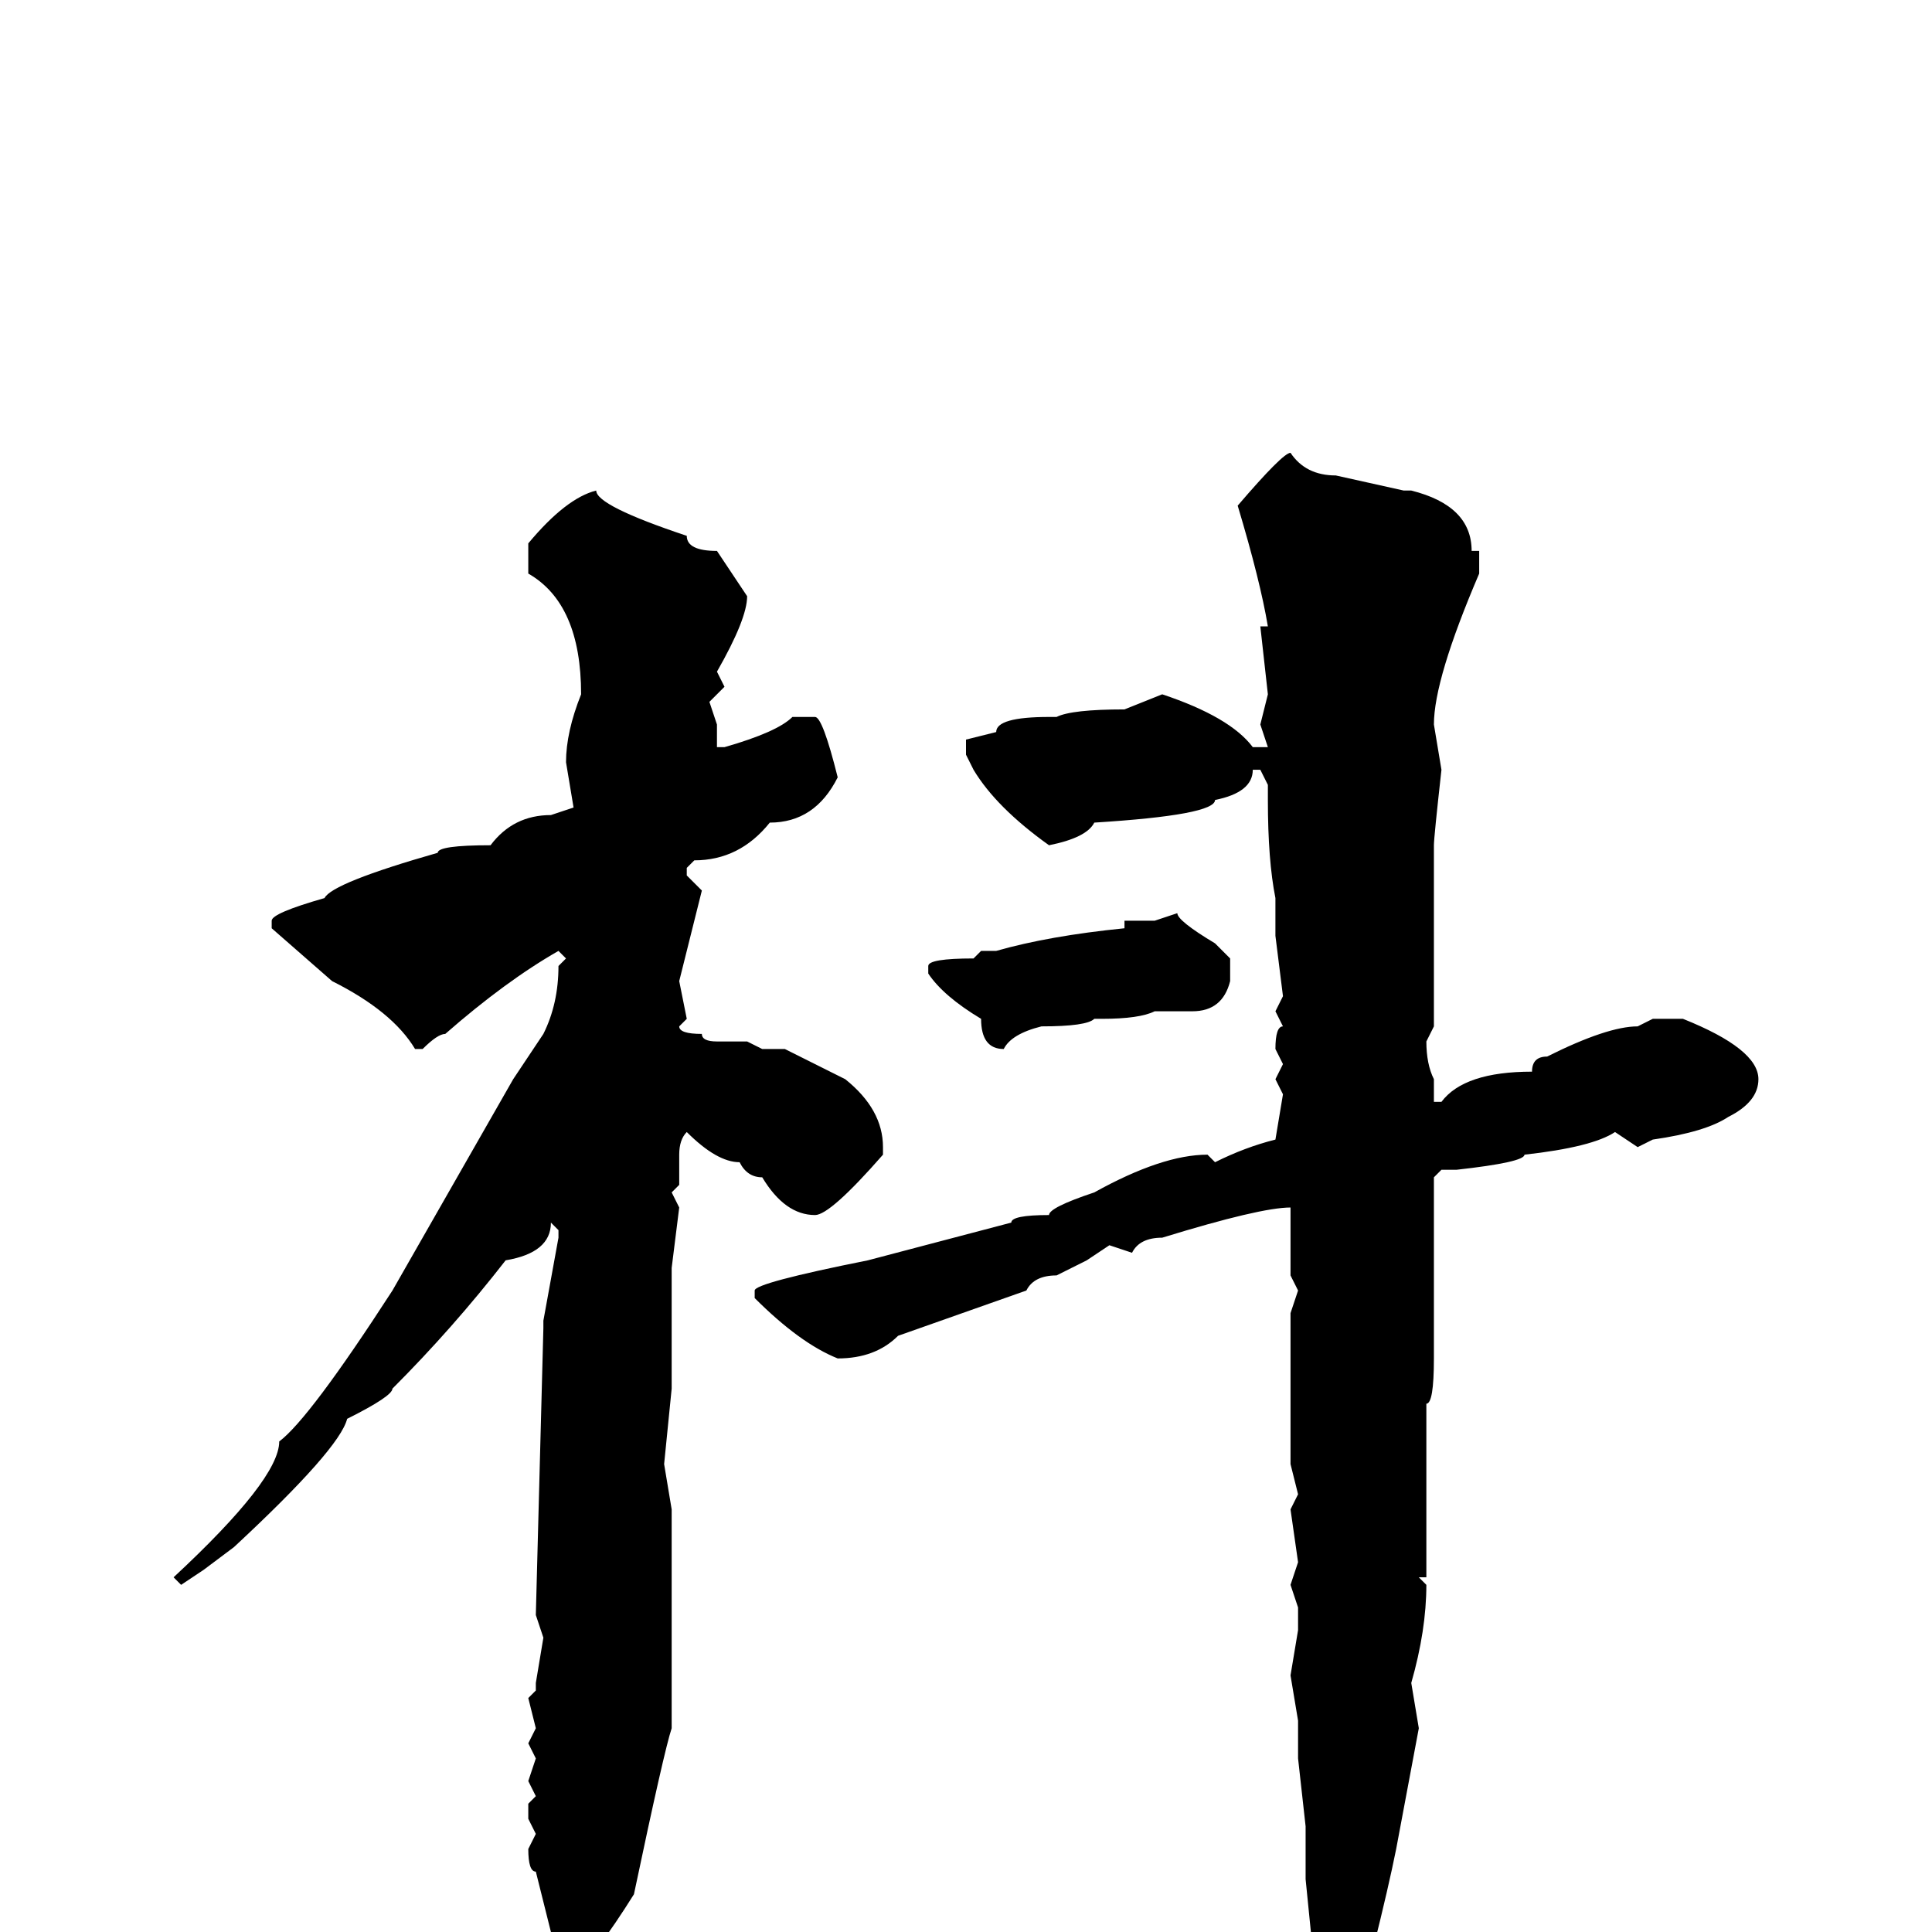 <svg xmlns="http://www.w3.org/2000/svg" viewBox="0 -256 256 256">
	<path fill="#000000" d="M171 -196Q173 -193 177 -193L186 -191H187Q195 -189 195 -183H196V-180Q190 -166 190 -160L191 -154Q190 -145 190 -144V-126V-122V-120L189 -118Q189 -115 190 -113V-110H191Q194 -114 203 -114Q203 -116 205 -116Q213 -120 217 -120L219 -121H223Q233 -117 233 -113Q233 -110 229 -108Q226 -106 219 -105L217 -104L214 -106Q211 -104 202 -103Q202 -102 193 -101H191L190 -100V-97V-92V-91V-87V-84V-83V-82V-79V-76Q190 -70 189 -70V-68V-65V-62V-61V-59V-50V-47H188L189 -46Q189 -40 187 -33L188 -27L185 -11Q184 -6 182 2Q181 2 181 8L175 20H174L173 19L174 12V11L173 8L174 3L173 -7V-14L172 -23V-24V-26V-28L171 -34L172 -40V-43L171 -46L172 -49L171 -56L172 -58L171 -62V-82L172 -85L171 -87V-91V-94V-96Q167 -96 154 -92Q151 -92 150 -90L147 -91L144 -89L140 -87Q137 -87 136 -85L119 -79Q116 -76 111 -76Q106 -78 100 -84V-85Q100 -86 115 -89L134 -94Q134 -95 139 -95Q139 -96 145 -98Q154 -103 160 -103L161 -102Q165 -104 169 -105L170 -111L169 -113L170 -115L169 -117Q169 -120 170 -120L169 -122L170 -124L169 -132V-137Q168 -142 168 -150V-152L167 -154H166Q166 -151 161 -150Q161 -148 145 -147Q144 -145 139 -144Q132 -149 129 -154L128 -156V-158L132 -159Q132 -161 139 -161H140Q142 -162 149 -162L154 -164Q163 -161 166 -157H168L167 -160L168 -164L167 -173H168Q167 -179 164 -189Q170 -196 171 -196ZM79 -191Q79 -189 91 -185Q91 -183 95 -183L99 -177Q99 -174 95 -167L96 -165L94 -163L95 -160V-158V-157H96Q103 -159 105 -161H108Q109 -161 111 -153Q108 -147 102 -147Q98 -142 92 -142L91 -141V-140L93 -138L90 -126L91 -121L90 -120Q90 -119 93 -119Q93 -118 95 -118H99L101 -117H104L112 -113Q117 -109 117 -104V-103Q110 -95 108 -95Q104 -95 101 -100Q99 -100 98 -102Q95 -102 91 -106Q90 -105 90 -103V-101V-99L89 -98L90 -96L89 -88V-72L88 -62L89 -56V-50V-43V-36V-30V-27Q88 -24 84 -5Q79 3 75 7L73 5L74 4L71 -8Q70 -8 70 -11L71 -13L70 -15V-17L71 -18L70 -20L71 -23L70 -25L71 -27L70 -31L71 -32V-33L72 -39L71 -42L72 -80V-81L74 -92V-93L73 -94Q73 -90 67 -89Q60 -80 52 -72Q52 -71 46 -68Q45 -64 31 -51L27 -48L24 -46L23 -47Q37 -60 37 -65Q41 -68 52 -85L68 -113L72 -119Q74 -123 74 -128L75 -129L74 -130Q67 -126 59 -119Q58 -119 56 -117H55Q52 -122 44 -126L36 -133V-134Q36 -135 43 -137Q44 -139 58 -143Q58 -144 65 -144Q68 -148 73 -148L76 -149L75 -155Q75 -159 77 -164Q77 -176 70 -180V-182V-184Q75 -190 79 -191ZM156 -135Q156 -134 161 -131L163 -129V-126Q162 -122 158 -122H153Q151 -121 146 -121H145Q144 -120 138 -120Q134 -119 133 -117Q130 -117 130 -121Q125 -124 123 -127V-128Q123 -129 129 -129L130 -130H132Q139 -132 149 -133V-134H153Z"/>
</svg>